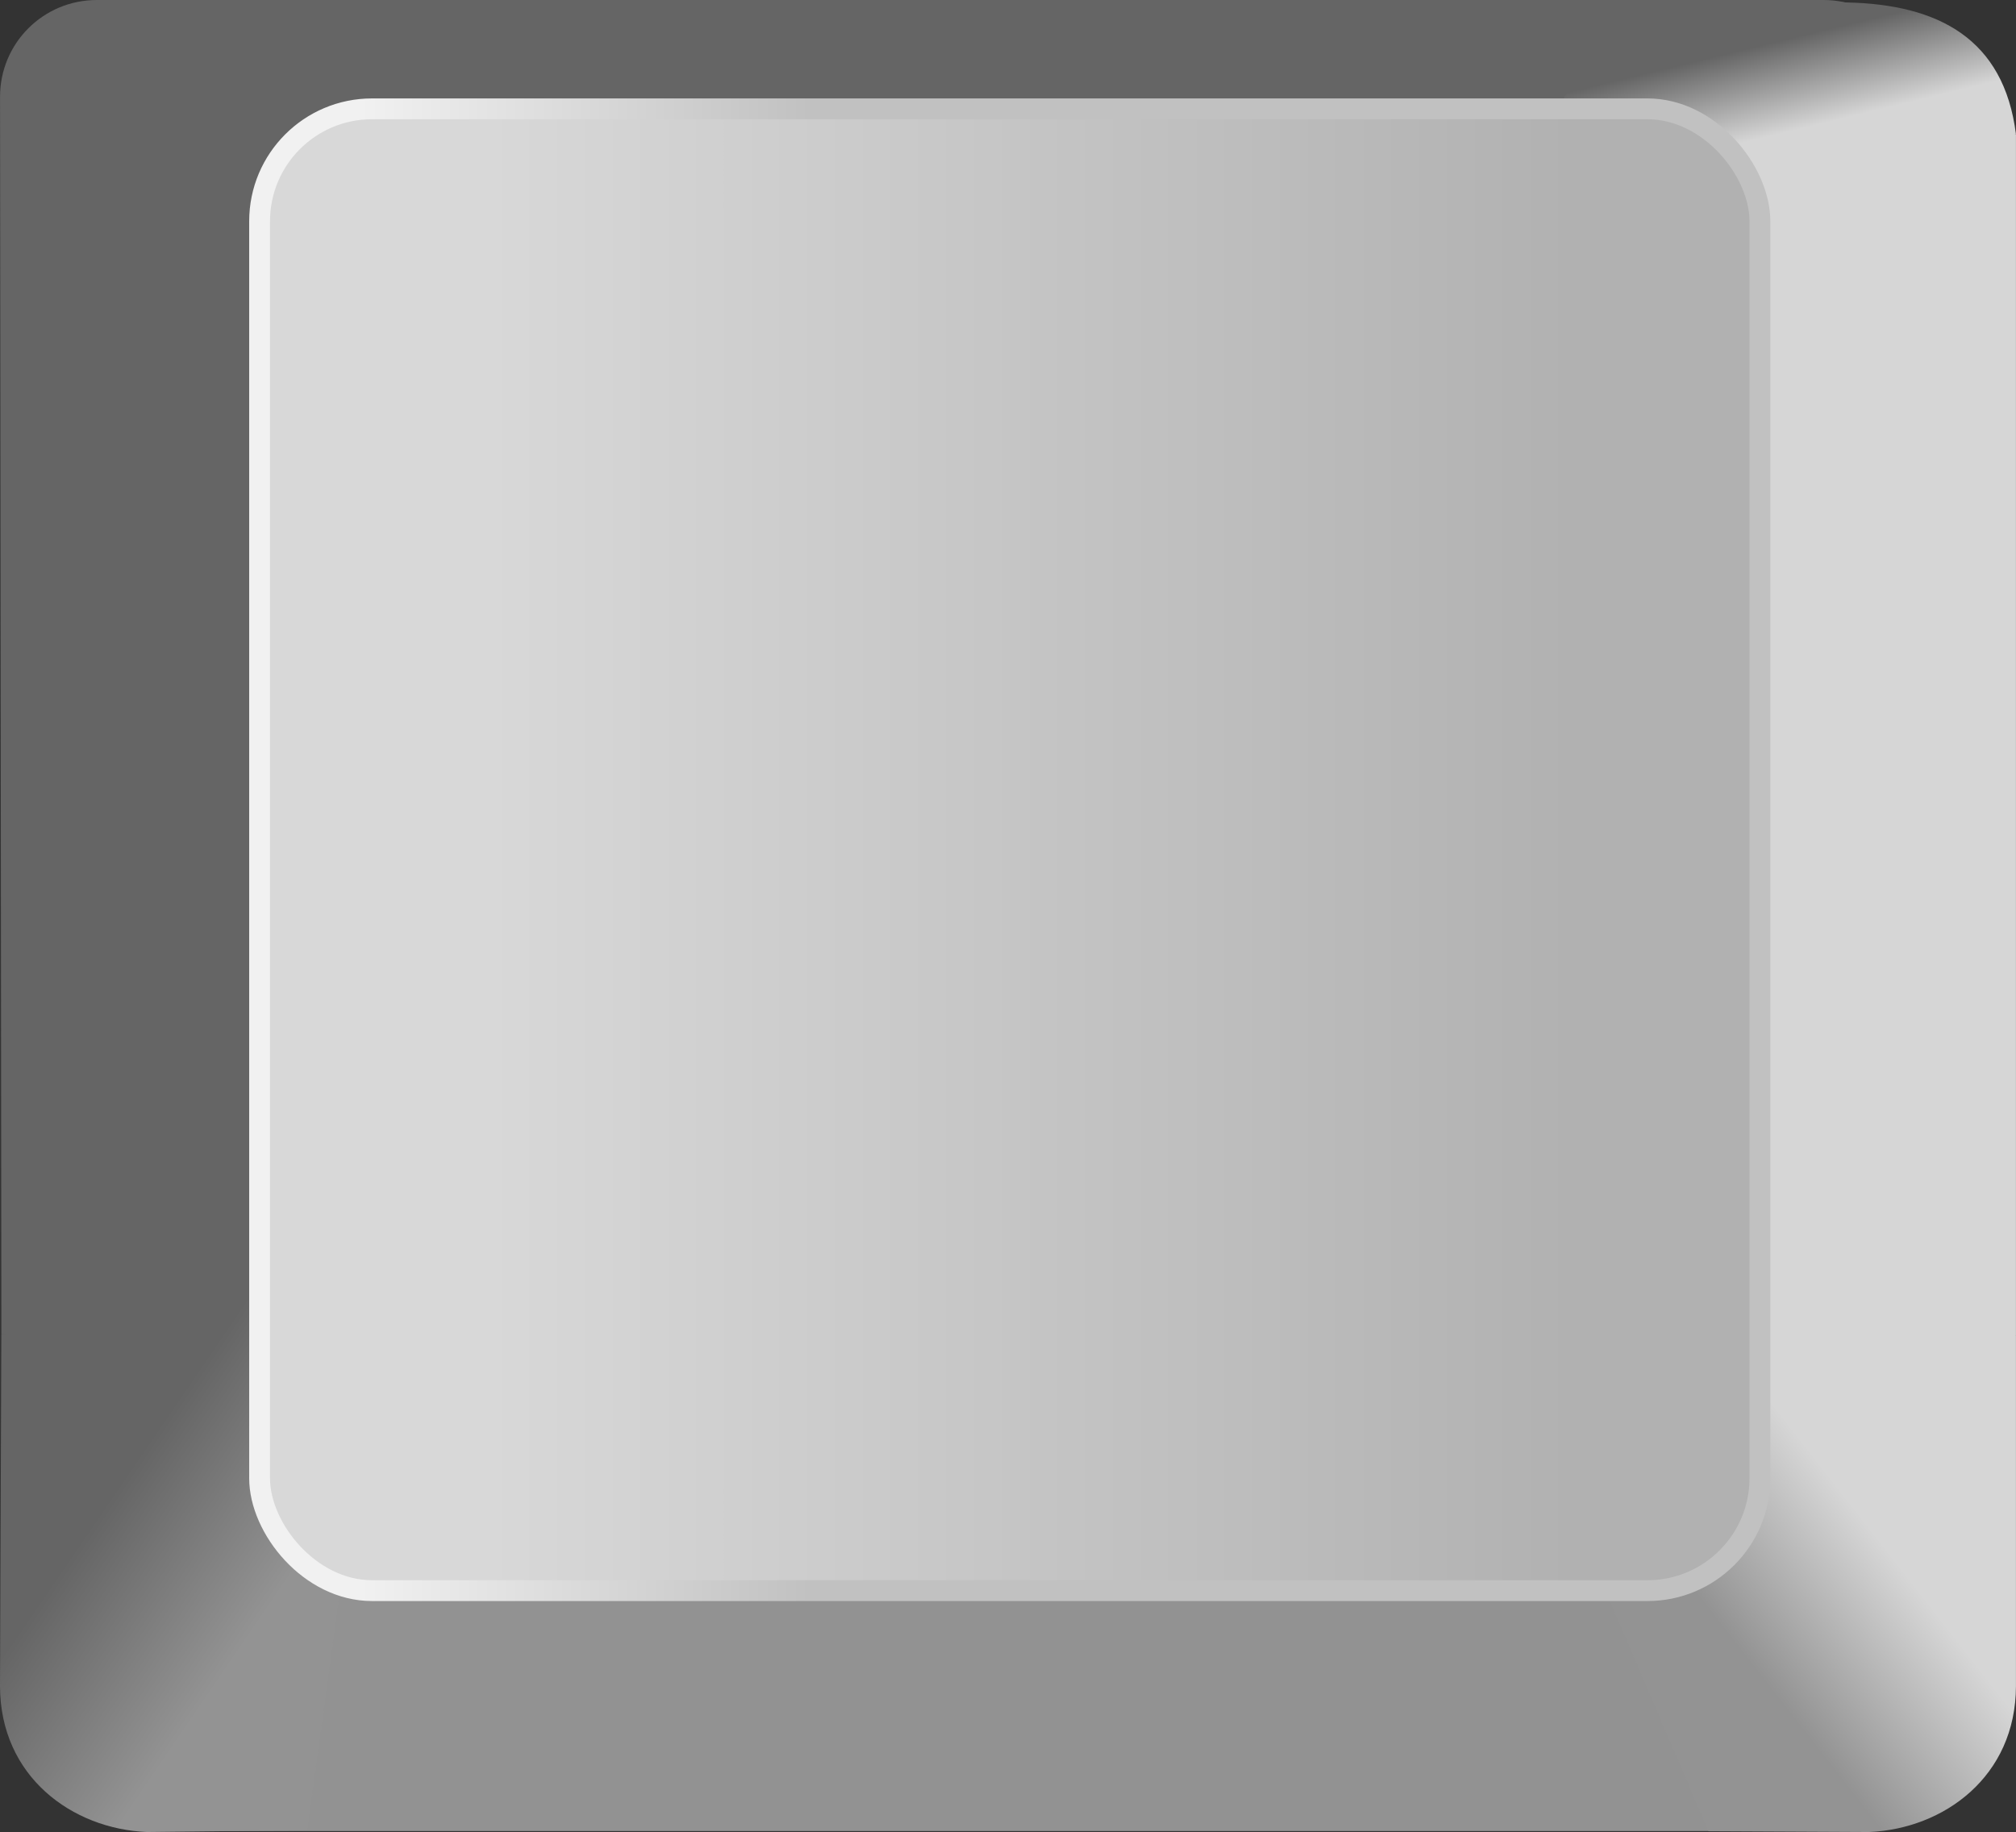 <svg height="43.899" viewBox="0 0 48.304 43.899" width="48.304" xmlns="http://www.w3.org/2000/svg" xmlns:xlink="http://www.w3.org/1999/xlink"><rect x="0" y="0" width="48.304" height="43.899" fill="#333333" stroke="none"/><linearGradient id="a" gradientTransform="matrix(-.167 0 0 .167 101.61 -50.311)" gradientUnits="userSpaceOnUse" x1="338.63" x2="358.68" y1="522.48" y2="538.13"><stop offset="0" stop-color="#d6d6d6"/><stop offset="1" stop-color="#939393"/></linearGradient><linearGradient id="b" gradientUnits="userSpaceOnUse" x1="2.228" x2="6.048" y1="36.498" y2="39.108"><stop offset="0" stop-color="#656565"/><stop offset="1" stop-color="#939393"/></linearGradient><linearGradient id="c" gradientUnits="userSpaceOnUse" x1="42.147" x2="41.637" y1="3.328" y2="1.228"><stop offset="0" stop-color="#d6d6d6"/><stop offset="1" stop-color="#656565"/></linearGradient><linearGradient id="d" gradientTransform="matrix(.354 0 0 .5 -151.86 -73.08)" gradientUnits="userSpaceOnUse" x1="461.97" x2="535.38" y1="186.96" y2="186.96"><stop offset="0" stop-color="#d8d8d8"/><stop offset="1" stop-color="#b1b1b1"/></linearGradient><linearGradient id="e" gradientTransform="matrix(.354 0 0 .5 -151.86 -73.08)" gradientUnits="userSpaceOnUse" x1="453.41" x2="483.79" y1="177.84" y2="177.84"><stop offset="0" stop-color="#f1f1f1"/><stop offset="1" stop-color="#c1c1c1"/></linearGradient><g fill-rule="evenodd"><g stroke-width="1"><path d="m2.322 0h41.37c1.286 0 2.408 1.038 2.321 2.321v29.654h-45.98l-.032-29.654c-.001-1.286 1.035-2.321 2.321-2.321z" fill="#656565"/><path d="m4.994 38.142h37.058v5.734h-37.058z" fill="#929292"/><path d="m36.981 3.218h11.322v28.781h-11.322z" fill="#d6d6d6"/><path d="m39.634 31.048 8.669.951v8.403c-.005 2.173-1.732 3.422-3.518 3.497l-3.851-.019-4.25-9.925z" fill="url(#a)"/><path d="m6.015 30.964-5.983 1.011-.032 8.427c.004 2.173 1.732 3.422 3.518 3.497l3.845-.042 1.348-9.86z" fill="url(#b)"/><path d="m41.033 5.601 7.27-2.384c-.289-2.292-1.861-3.112-4.052-3.158-.563-.012-1.025-.044-1.622-.054-.597-.01-1.959-.001-1.959-.001-1.373.269-2.449 1.056-3.2 2.346z" fill="url(#c)"/></g><rect fill="url(#d)" height="35.507" ry="2.694" stroke="url(#e)" stroke-width=".499" width="35.948" x="6.22" y="2.608"/></g></svg>
